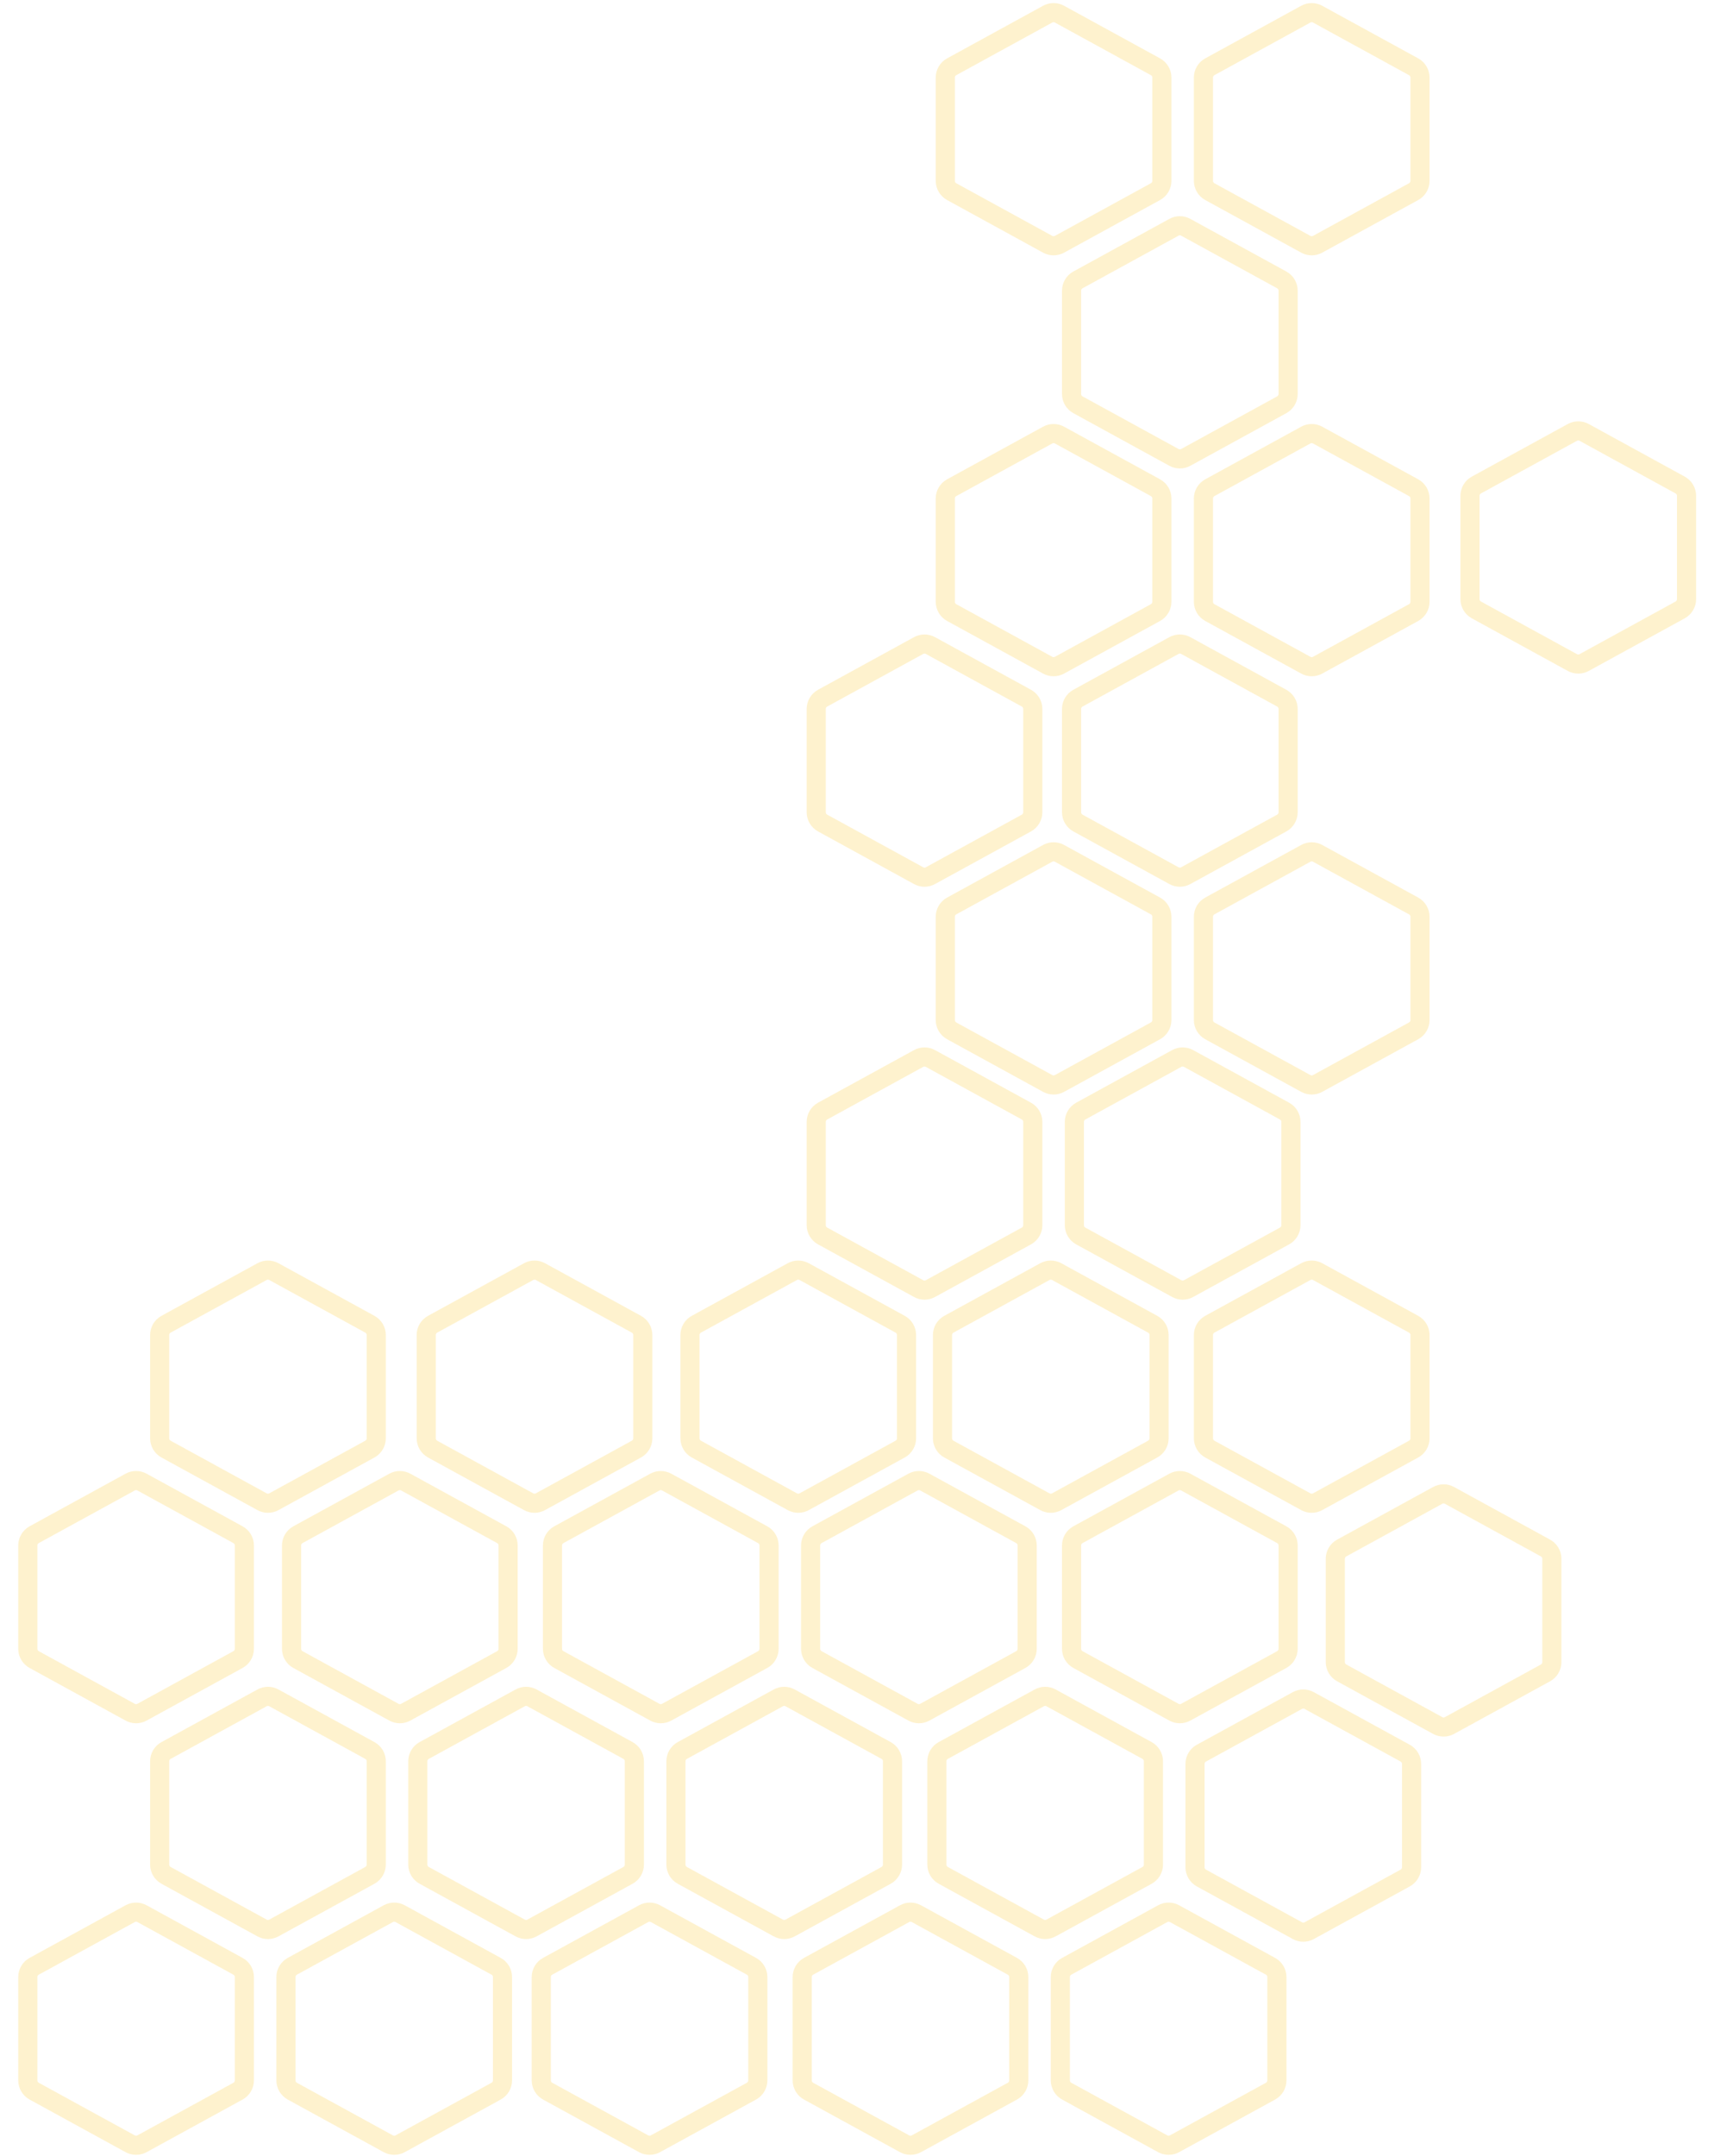 <svg width="420" height="528" viewBox="0 0 420 528" fill="none" xmlns="http://www.w3.org/2000/svg">
<g opacity="0.2">
<path d="M190.718 472.181C191.621 472.676 192.713 472.676 193.615 472.181L217.135 459.295C218.1 458.766 218.7 457.753 218.7 456.652L218.7 431.355C218.7 430.254 218.1 429.241 217.135 428.712L193.615 415.825C192.713 415.331 191.621 415.331 190.718 415.825L167.198 428.712C166.233 429.241 165.633 430.254 165.633 431.355L165.633 456.652C165.633 457.753 166.233 458.766 167.198 459.295L190.718 472.181Z" stroke="#FCBE0A" stroke-width="4.688" stroke-linejoin="bevel"/>
<path d="M254.659 472.181C255.562 472.676 256.654 472.676 257.556 472.181L281.076 459.295C282.041 458.766 282.641 457.753 282.641 456.652L282.641 431.355C282.641 430.254 282.041 429.241 281.076 428.712L257.556 415.825C256.654 415.331 255.562 415.331 254.659 415.825L231.139 428.712C230.174 429.241 229.574 430.254 229.574 431.355L229.574 456.652C229.574 457.753 230.174 458.766 231.139 459.295L254.659 472.181Z" stroke="#FCBE0A" stroke-width="4.688" stroke-linejoin="bevel"/>
<path d="M317.913 472.834C318.815 473.328 319.907 473.328 320.809 472.834L344.329 459.947C345.295 459.418 345.895 458.405 345.895 457.304L345.895 432.008C345.895 430.907 345.295 429.893 344.329 429.364L320.809 416.478C319.907 415.983 318.815 415.983 317.913 416.478L294.393 429.364C293.427 429.893 292.827 430.907 292.827 432.008L292.827 457.304C292.827 458.405 293.427 459.418 294.393 459.947L317.913 472.834Z" stroke="#FCBE0A" stroke-width="4.688" stroke-linejoin="bevel"/>
<path d="M256.722 162.912C257.624 163.407 258.716 163.407 259.618 162.912L283.138 150.026C284.104 149.497 284.704 148.484 284.704 147.383L284.704 122.086C284.704 120.985 284.104 119.972 283.138 119.443L259.618 106.556C258.716 106.062 257.624 106.062 256.722 106.556L233.202 119.443C232.237 119.972 231.636 120.985 231.636 122.086L231.636 147.383C231.636 148.484 232.237 149.497 233.202 150.026L256.722 162.912Z" stroke="#FCBE0A" stroke-width="4.688" stroke-linejoin="bevel"/>
<path d="M319.975 162.912C320.878 163.407 321.97 163.407 322.872 162.912L346.392 150.026C347.357 149.497 347.957 148.484 347.957 147.383L347.957 122.086C347.957 120.985 347.357 119.972 346.392 119.443L322.872 106.556C321.97 106.062 320.878 106.062 319.975 106.556L296.455 119.443C295.49 119.972 294.89 120.985 294.89 122.086L294.89 147.383C294.89 148.484 295.49 149.497 296.455 150.026L319.975 162.912Z" stroke="#FCBE0A" stroke-width="4.688" stroke-linejoin="bevel"/>
<path d="M385.291 162.26C386.194 162.754 387.286 162.754 388.188 162.26L411.708 149.374C412.673 148.845 413.273 147.831 413.273 146.73L413.273 121.434C413.273 120.333 412.673 119.319 411.708 118.79L388.188 105.904C387.286 105.409 386.194 105.409 385.291 105.904L361.771 118.79C360.806 119.319 360.206 120.333 360.206 121.434L360.206 146.73C360.206 147.831 360.806 148.845 361.771 149.374L385.291 162.26Z" stroke="#FCBE0A" stroke-width="4.688" stroke-linejoin="bevel"/>
<path d="M225.095 214.457C225.997 214.952 227.089 214.952 227.992 214.457L251.512 201.571C252.477 201.042 253.077 200.028 253.077 198.928L253.077 173.631C253.077 172.53 252.477 171.517 251.512 170.988L227.992 158.101C227.089 157.607 225.997 157.607 225.095 158.101L201.575 170.988C200.61 171.517 200.01 172.53 200.01 173.631L200.01 198.928C200.01 200.028 200.61 201.042 201.575 201.571L225.095 214.457Z" stroke="#FCBE0A" stroke-width="4.688" stroke-linejoin="bevel"/>
<path d="M287.661 214.457C288.563 214.952 289.655 214.952 290.558 214.457L314.077 201.571C315.043 201.042 315.643 200.028 315.643 198.928L315.643 173.631C315.643 172.53 315.043 171.517 314.077 170.988L290.558 158.101C289.655 157.607 288.563 157.607 287.661 158.101L264.141 170.988C263.176 171.517 262.575 172.53 262.575 173.631L262.575 198.928C262.575 200.028 263.176 201.042 264.141 201.571L287.661 214.457Z" stroke="#FCBE0A" stroke-width="4.688" stroke-linejoin="bevel"/>
<path d="M319.975 265.35C320.878 265.844 321.97 265.844 322.872 265.35L346.392 252.463C347.357 251.934 347.957 250.921 347.957 249.82L347.957 224.523C347.957 223.422 347.357 222.409 346.392 221.88L322.872 208.993C321.97 208.499 320.878 208.499 319.975 208.993L296.455 221.88C295.49 222.409 294.89 223.422 294.89 224.523L294.89 249.82C294.89 250.921 295.49 251.934 296.455 252.463L319.975 265.35Z" stroke="#FCBE0A" stroke-width="4.688" stroke-linejoin="bevel"/>
<path d="M256.722 59.823C257.624 60.317 258.716 60.317 259.618 59.823L283.138 46.936C284.104 46.407 284.704 45.394 284.704 44.293L284.704 18.996C284.704 17.895 284.104 16.882 283.138 16.353L259.618 3.467C258.716 2.972 257.624 2.972 256.722 3.467L233.202 16.353C232.236 16.882 231.636 17.895 231.636 18.996L231.636 44.293C231.636 45.394 232.236 46.407 233.202 46.936L256.722 59.823Z" stroke="#FCBE0A" stroke-width="4.688" stroke-linejoin="bevel"/>
<path d="M287.661 112.02C288.563 112.514 289.655 112.514 290.558 112.02L314.077 99.133C315.043 98.605 315.643 97.591 315.643 96.49L315.643 71.194C315.643 70.093 315.043 69.079 314.077 68.55L290.558 55.664C289.655 55.169 288.563 55.169 287.661 55.664L264.141 68.55C263.176 69.079 262.575 70.093 262.575 71.194L262.575 96.49C262.575 97.591 263.176 98.605 264.141 99.133L287.661 112.02Z" stroke="#FCBE0A" stroke-width="4.688" stroke-linejoin="bevel"/>
<path d="M64.212 367.787C65.114 368.281 66.206 368.281 67.108 367.787L90.628 354.9C91.593 354.371 92.194 353.358 92.194 352.257L92.194 326.96C92.194 325.86 91.593 324.846 90.628 324.317L67.108 311.431C66.206 310.936 65.114 310.936 64.212 311.431L40.692 324.317C39.726 324.846 39.126 325.86 39.126 326.96L39.126 352.257C39.126 353.358 39.726 354.371 40.692 354.9L64.212 367.787Z" stroke="#FCBE0A" stroke-width="4.688" stroke-linejoin="bevel"/>
<path d="M129.528 367.787C130.43 368.281 131.522 368.281 132.424 367.787L155.944 354.9C156.909 354.371 157.51 353.358 157.51 352.257L157.51 326.96C157.51 325.86 156.909 324.846 155.944 324.317L132.424 311.431C131.522 310.936 130.43 310.936 129.528 311.431L106.008 324.317C105.042 324.846 104.442 325.86 104.442 326.96L104.442 352.257C104.442 353.358 105.042 354.371 106.008 354.9L129.528 367.787Z" stroke="#FCBE0A" stroke-width="4.688" stroke-linejoin="bevel"/>
<path d="M194.156 367.787C195.058 368.281 196.15 368.281 197.053 367.787L220.572 354.9C221.538 354.371 222.138 353.358 222.138 352.257L222.138 326.96C222.138 325.86 221.538 324.846 220.572 324.317L197.053 311.431C196.15 310.936 195.058 310.936 194.156 311.431L170.636 324.317C169.671 324.846 169.07 325.86 169.07 326.96L169.07 352.257C169.07 353.358 169.671 354.371 170.636 354.9L194.156 367.787Z" stroke="#FCBE0A" stroke-width="4.688" stroke-linejoin="bevel"/>
<path d="M256.034 367.787C256.937 368.281 258.029 368.281 258.931 367.787L282.451 354.9C283.416 354.371 284.017 353.358 284.017 352.257L284.017 326.96C284.017 325.86 283.416 324.846 282.451 324.317L258.931 311.431C258.029 310.936 256.937 310.936 256.034 311.431L232.514 324.317C231.549 324.846 230.949 325.86 230.949 326.96L230.949 352.257C230.949 353.358 231.549 354.371 232.514 354.9L256.034 367.787Z" stroke="#FCBE0A" stroke-width="4.688" stroke-linejoin="bevel"/>
<path d="M319.975 367.787C320.878 368.281 321.97 368.281 322.872 367.787L346.392 354.9C347.357 354.371 347.957 353.358 347.957 352.257L347.957 326.96C347.957 325.86 347.357 324.846 346.392 324.317L322.872 311.431C321.97 310.936 320.878 310.936 319.975 311.431L296.455 324.317C295.49 324.846 294.89 325.86 294.89 326.96L294.89 352.257C294.89 353.358 295.49 354.371 296.455 354.9L319.975 367.787Z" stroke="#FCBE0A" stroke-width="4.688" stroke-linejoin="bevel"/>
<path d="M31.897 419.332C32.8 419.826 33.892 419.826 34.794 419.332L58.314 406.445C59.279 405.916 59.88 404.903 59.88 403.802L59.88 378.505C59.88 377.404 59.279 376.391 58.314 375.862L34.794 362.976C33.892 362.481 32.8 362.481 31.897 362.976L8.377 375.862C7.412 376.391 6.812 377.404 6.812 378.505L6.812 403.802C6.812 404.903 7.412 405.916 8.377 406.445L31.897 419.332Z" stroke="#FCBE0A" stroke-width="4.688" stroke-linejoin="bevel"/>
<path d="M96.526 419.332C97.428 419.826 98.52 419.826 99.422 419.332L122.942 406.445C123.908 405.916 124.508 404.903 124.508 403.802L124.508 378.505C124.508 377.404 123.908 376.391 122.942 375.862L99.422 362.976C98.52 362.481 97.428 362.481 96.526 362.976L73.006 375.862C72.04 376.391 71.44 377.404 71.44 378.505L71.44 403.802C71.44 404.903 72.04 405.916 73.006 406.445L96.526 419.332Z" stroke="#FCBE0A" stroke-width="4.688" stroke-linejoin="bevel"/>
<path d="M160.467 419.332C161.369 419.826 162.461 419.826 163.363 419.332L186.883 406.445C187.849 405.916 188.449 404.903 188.449 403.802L188.449 378.505C188.449 377.404 187.849 376.391 186.883 375.862L163.363 362.975C162.461 362.481 161.369 362.481 160.467 362.975L136.947 375.862C135.981 376.391 135.381 377.404 135.381 378.505L135.381 403.802C135.381 404.903 135.981 405.916 136.947 406.445L160.467 419.332Z" stroke="#FCBE0A" stroke-width="4.688" stroke-linejoin="bevel"/>
<path d="M223.72 419.332C224.622 419.826 225.714 419.826 226.617 419.332L250.137 406.445C251.102 405.916 251.702 404.903 251.702 403.802L251.702 378.505C251.702 377.404 251.102 376.391 250.137 375.862L226.617 362.976C225.714 362.481 224.622 362.481 223.72 362.976L200.2 375.862C199.235 376.391 198.634 377.404 198.634 378.505L198.634 403.802C198.634 404.903 199.235 405.916 200.2 406.445L223.72 419.332Z" stroke="#FCBE0A" stroke-width="4.688" stroke-linejoin="bevel"/>
<path d="M287.661 419.332C288.563 419.826 289.655 419.826 290.558 419.332L314.077 406.445C315.043 405.916 315.643 404.903 315.643 403.802L315.643 378.505C315.643 377.404 315.043 376.391 314.077 375.862L290.558 362.976C289.655 362.481 288.563 362.481 287.661 362.976L264.141 375.862C263.176 376.391 262.575 377.404 262.575 378.505L262.575 403.802C262.575 404.903 263.176 405.916 264.141 406.445L287.661 419.332Z" stroke="#FCBE0A" stroke-width="4.688" stroke-linejoin="bevel"/>
<path d="M352.29 422.594C353.192 423.088 354.284 423.088 355.186 422.594L378.706 409.707C379.671 409.179 380.272 408.165 380.272 407.064L380.272 381.768C380.272 380.667 379.671 379.653 378.706 379.124L355.186 366.238C354.284 365.743 353.192 365.743 352.29 366.238L328.77 379.124C327.804 379.653 327.204 380.667 327.204 381.768L327.204 407.064C327.204 408.165 327.804 409.179 328.77 409.707L352.29 422.594Z" stroke="#FCBE0A" stroke-width="4.688" stroke-linejoin="bevel"/>
<path d="M64.212 472.181C65.114 472.676 66.206 472.676 67.108 472.181L90.628 459.295C91.593 458.766 92.194 457.753 92.194 456.652L92.194 431.355C92.194 430.254 91.593 429.241 90.628 428.712L67.108 415.825C66.206 415.331 65.114 415.331 64.212 415.825L40.692 428.712C39.726 429.241 39.126 430.254 39.126 431.355L39.126 456.652C39.126 457.753 39.726 458.766 40.692 459.295L64.212 472.181Z" stroke="#FCBE0A" stroke-width="4.688" stroke-linejoin="bevel"/>
<path d="M127.465 472.181C128.367 472.676 129.459 472.676 130.361 472.181L153.881 459.295C154.847 458.766 155.447 457.753 155.447 456.652L155.447 431.355C155.447 430.254 154.847 429.241 153.881 428.712L130.361 415.825C129.459 415.331 128.367 415.331 127.465 415.825L103.945 428.712C102.98 429.241 102.379 430.254 102.379 431.355L102.379 456.652C102.379 457.753 102.98 458.766 103.945 459.295L127.465 472.181Z" stroke="#FCBE0A" stroke-width="4.688" stroke-linejoin="bevel"/>
<path d="M31.897 525.031C32.8 525.526 33.892 525.526 34.794 525.031L58.314 512.145C59.279 511.616 59.88 510.602 59.88 509.502L59.88 484.205C59.88 483.104 59.279 482.091 58.314 481.562L34.794 468.675C33.892 468.181 32.8 468.181 31.897 468.675L8.377 481.562C7.412 482.091 6.812 483.104 6.812 484.205L6.812 509.502C6.812 510.602 7.412 511.616 8.377 512.145L31.897 525.031Z" stroke="#FCBE0A" stroke-width="4.688" stroke-linejoin="bevel"/>
<path d="M157.717 525.031C158.619 525.526 159.711 525.526 160.613 525.031L184.133 512.145C185.098 511.616 185.699 510.602 185.699 509.502L185.699 484.205C185.699 483.104 185.098 482.091 184.133 481.562L160.613 468.675C159.711 468.181 158.619 468.181 157.717 468.675L134.197 481.562C133.231 482.091 132.631 483.104 132.631 484.205L132.631 509.502C132.631 510.602 133.231 511.616 134.197 512.145L157.717 525.031Z" stroke="#FCBE0A" stroke-width="4.688" stroke-linejoin="bevel"/>
<path d="M95.151 525.031C96.053 525.526 97.145 525.526 98.047 525.031L121.567 512.145C122.533 511.616 123.133 510.602 123.133 509.502L123.133 484.205C123.133 483.104 122.533 482.091 121.567 481.562L98.047 468.675C97.145 468.181 96.053 468.181 95.151 468.675L71.631 481.562C70.665 482.091 70.065 483.104 70.065 484.205L70.065 509.502C70.065 510.602 70.665 511.616 71.631 512.145L95.151 525.031Z" stroke="#FCBE0A" stroke-width="4.688" stroke-linejoin="bevel"/>
<path d="M284.911 525.031C285.813 525.526 286.905 525.526 287.807 525.031L311.327 512.145C312.293 511.616 312.893 510.602 312.893 509.502L312.893 484.205C312.893 483.104 312.293 482.091 311.327 481.562L287.807 468.675C286.905 468.181 285.813 468.181 284.911 468.675L261.391 481.562C260.426 482.091 259.825 483.104 259.825 484.205L259.825 509.502C259.825 510.602 260.426 511.616 261.391 512.145L284.911 525.031Z" stroke="#FCBE0A" stroke-width="4.688" stroke-linejoin="bevel"/>
<path d="M221.658 525.031C222.56 525.526 223.652 525.526 224.554 525.031L248.074 512.145C249.039 511.616 249.64 510.602 249.64 509.502L249.64 484.205C249.64 483.104 249.039 482.091 248.074 481.562L224.554 468.675C223.652 468.181 222.56 468.181 221.658 468.675L198.138 481.562C197.172 482.091 196.572 483.104 196.572 484.205L196.572 509.502C196.572 510.602 197.172 511.616 198.138 512.145L221.658 525.031Z" stroke="#FCBE0A" stroke-width="4.688" stroke-linejoin="bevel"/>
<path d="M256.722 265.35C257.624 265.844 258.716 265.844 259.618 265.35L283.138 252.463C284.104 251.934 284.704 250.921 284.704 249.82L284.704 224.523C284.704 223.422 284.104 222.409 283.138 221.88L259.618 208.993C258.716 208.499 257.624 208.499 256.722 208.993L233.202 221.88C232.237 222.409 231.636 223.422 231.636 224.523L231.636 249.82C231.636 250.921 232.237 251.934 233.202 252.463L256.722 265.35Z" stroke="#FCBE0A" stroke-width="4.688" stroke-linejoin="bevel"/>
<path d="M225.095 315.59C225.997 316.084 227.089 316.084 227.992 315.59L251.512 302.703C252.477 302.174 253.077 301.161 253.077 300.06L253.077 274.763C253.077 273.662 252.477 272.649 251.512 272.12L227.992 259.233C227.089 258.739 225.997 258.739 225.095 259.233L201.575 272.12C200.61 272.649 200.01 273.662 200.01 274.763L200.01 300.06C200.01 301.161 200.61 302.174 201.575 302.703L225.095 315.59Z" stroke="#FCBE0A" stroke-width="4.688" stroke-linejoin="bevel"/>
<path d="M288.349 315.59C289.251 316.084 290.343 316.084 291.245 315.59L314.765 302.703C315.73 302.174 316.331 301.161 316.331 300.06L316.331 274.763C316.331 273.662 315.73 272.649 314.765 272.12L291.245 259.233C290.343 258.739 289.251 258.739 288.349 259.233L264.829 272.12C263.863 272.649 263.263 273.662 263.263 274.763L263.263 300.06C263.263 301.161 263.863 302.174 264.829 302.703L288.349 315.59Z" stroke="#FCBE0A" stroke-width="4.688" stroke-linejoin="bevel"/>
<path d="M319.975 59.823C320.877 60.317 321.969 60.317 322.872 59.823L346.392 46.936C347.357 46.407 347.957 45.394 347.957 44.293L347.957 18.996C347.957 17.895 347.357 16.882 346.392 16.353L322.872 3.467C321.969 2.972 320.877 2.972 319.975 3.467L296.455 16.353C295.49 16.882 294.89 17.895 294.89 18.996L294.89 44.293C294.89 45.394 295.49 46.407 296.455 46.936L319.975 59.823Z" stroke="#FCBE0A" stroke-width="4.688" stroke-linejoin="bevel"/>
</g>
</svg>
